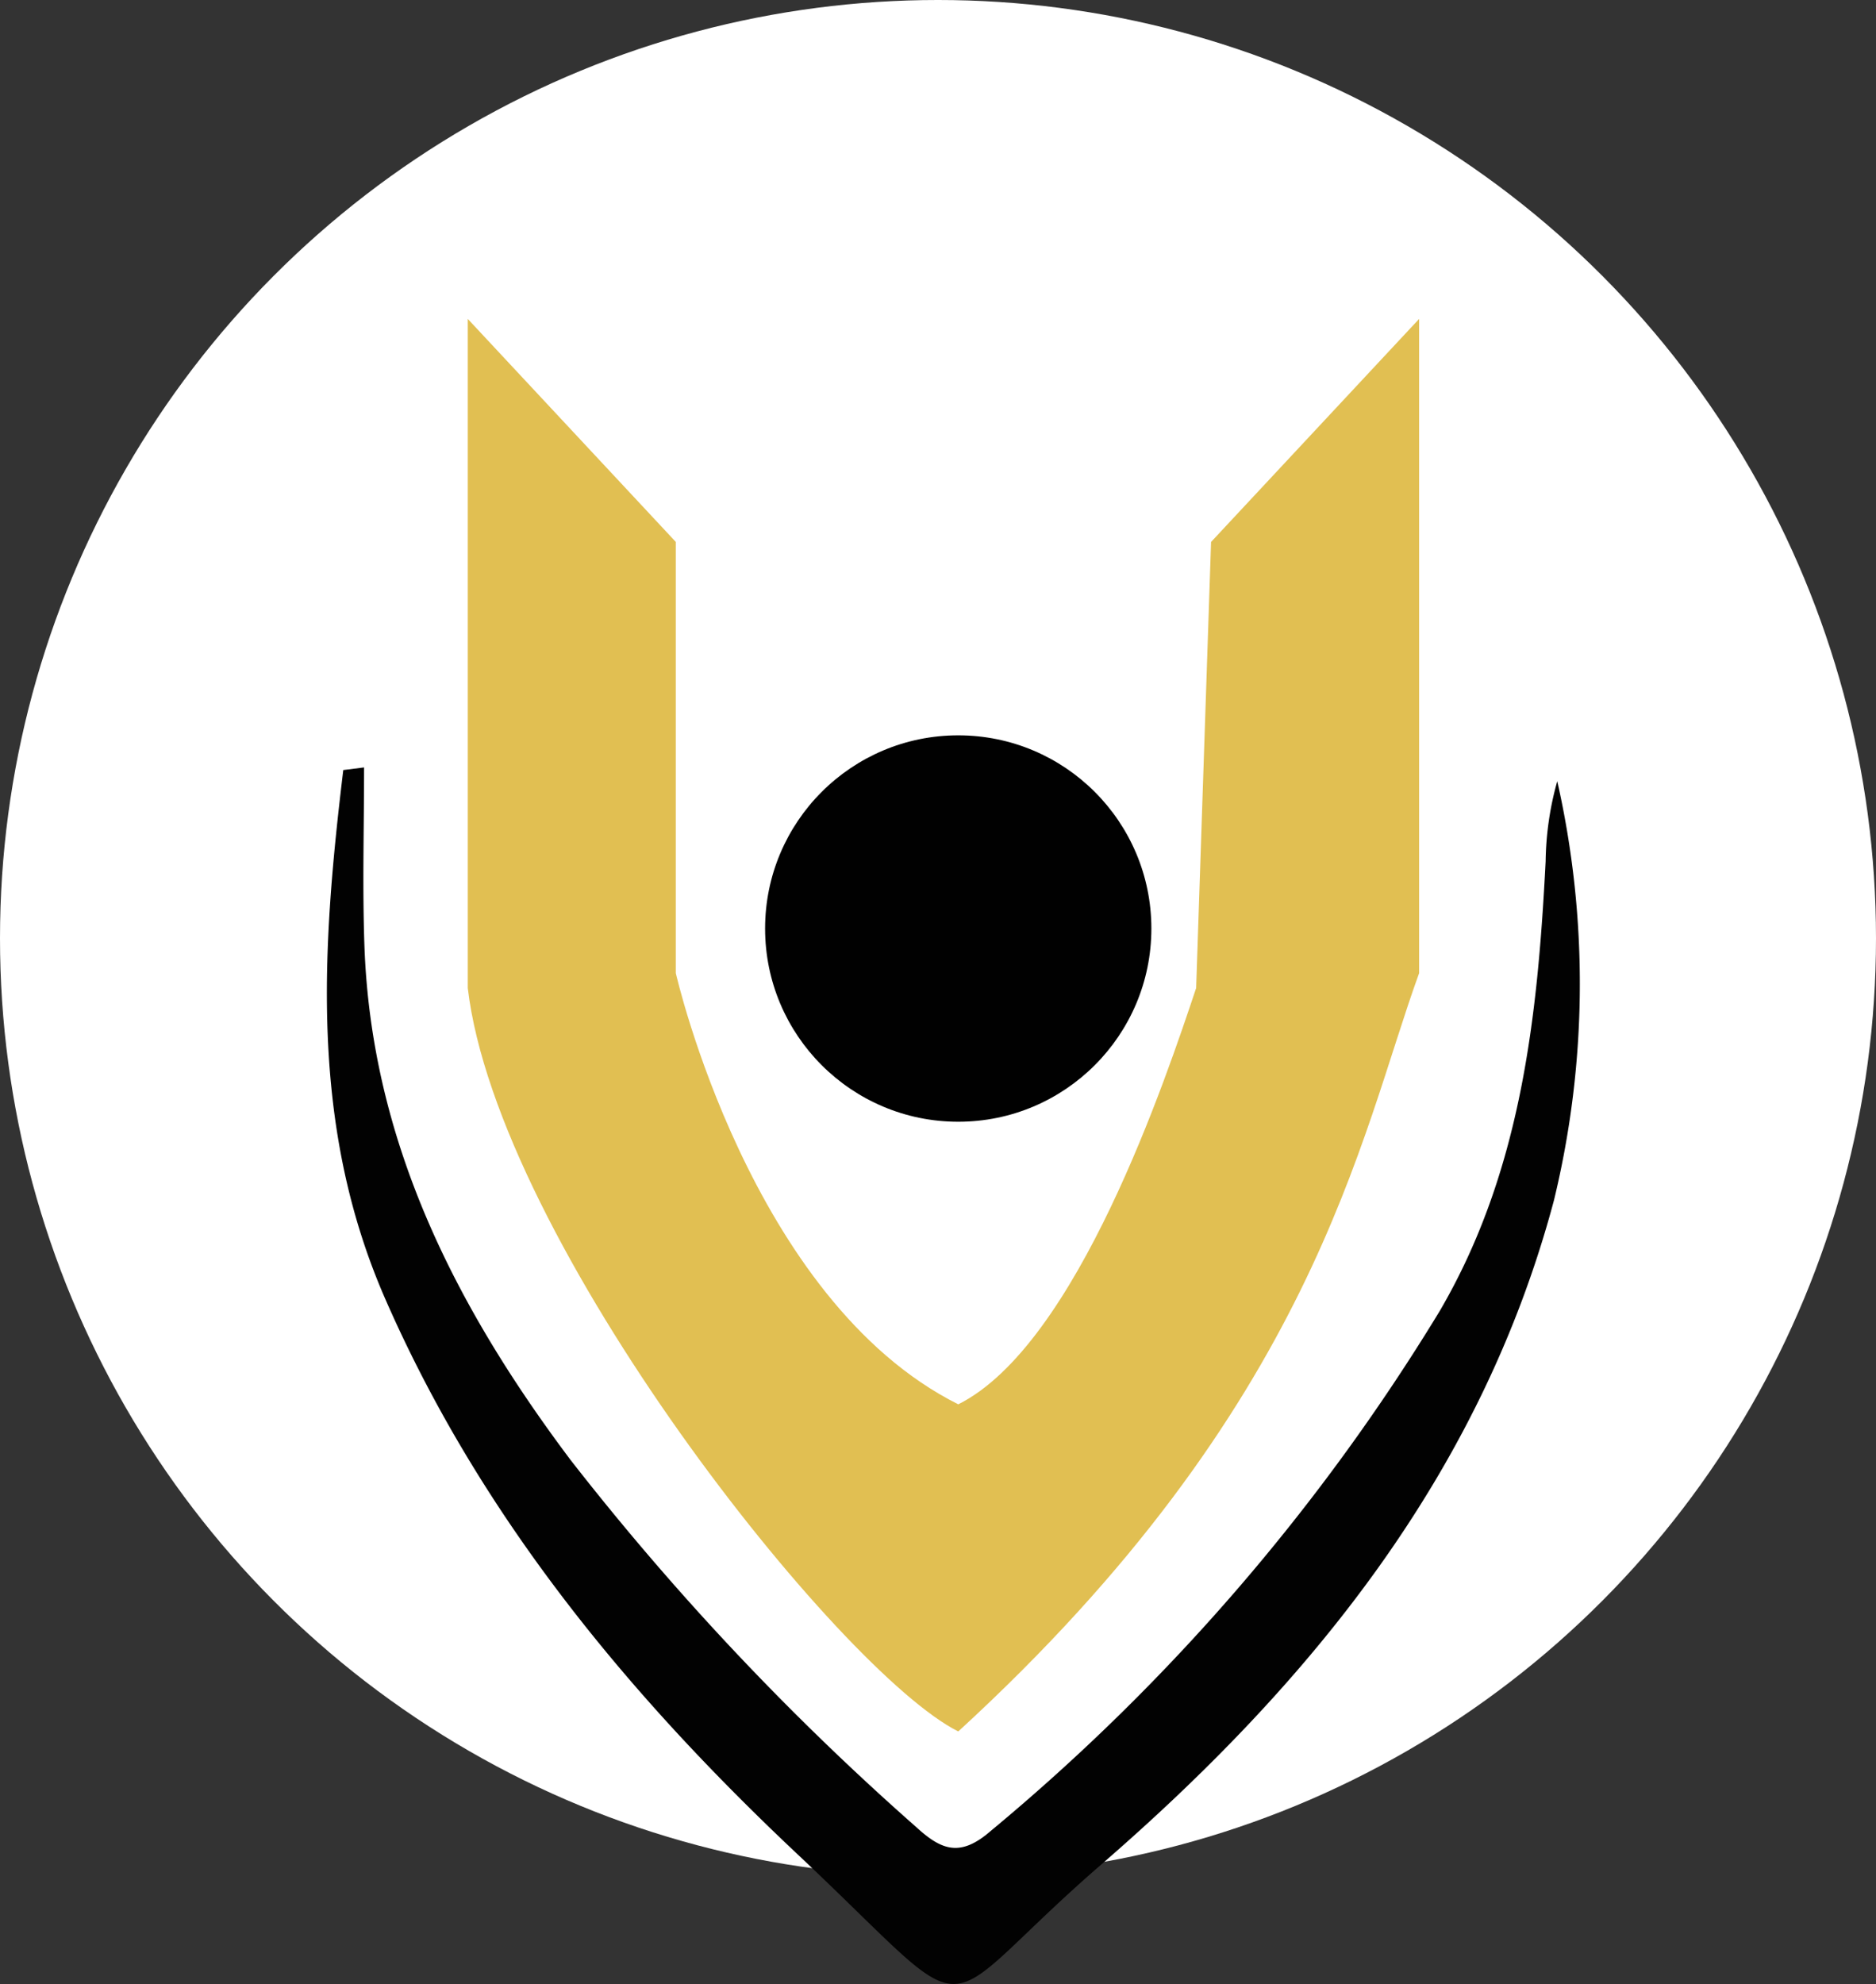 <svg xmlns="http://www.w3.org/2000/svg" xmlns:xlink="http://www.w3.org/1999/xlink" width="61" height="64.489" viewBox="0 0 61 64.489">
  <rect x="0" y="0" width="61" height="64.489" fill="#333333" stroke="none"/>
  <defs>
    <linearGradient id="linear-gradient" x1="0.396" y1="9.469" x2="1.081" y2="8.979" gradientUnits="objectBoundingBox">
      <stop offset="0" stop-color="#cb9a2b"/>
      <stop offset="0.46" stop-color="#e1bf52"/>
    </linearGradient>
  </defs>
  <g id="logo_info_modal" transform="translate(-609 -47)">
    <circle id="Ellipse_11" data-name="Ellipse 11" cx="30.5" cy="30.5" r="30.5" transform="translate(609 47)" fill="#fff"/>
    <g id="vk_symbol" transform="translate(613.914 56.116)">
      <circle id="Ellipse_10" data-name="Ellipse 10" cx="6.28" cy="6.28" r="6.28" transform="translate(19.964 14.786)" fill="#010101"/>
      <path id="Path_111" data-name="Path 111" d="M13.84,1.25,20.605,8.5V22.516s2.413,10.627,9.184,14.015C33.657,34.6,36.554,25.9,37.524,23l.485-14.5,6.765-7.25V22.516c-1.934,5.311-3.383,14.015-14.985,24.648C25.922,45.23,14.81,31.215,13.84,23V1.25Z" transform="translate(-3.544)" fill="url(#linear-gradient)"/>
      <path id="Path_112" data-name="Path 112" d="M6.924,27.11c0,1.928-.056,3.856.011,5.779.22,6.376,2.965,11.755,6.7,16.727A87.911,87.911,0,0,0,24.875,61.551c.823.755,1.432.992,2.424.13a67.536,67.536,0,0,0,14.6-16.9c2.644-4.521,3.185-9.539,3.445-14.624a10.058,10.058,0,0,1,.378-2.6,29.883,29.883,0,0,1-.107,13.621C43.237,50.1,37.667,56.905,30.89,62.774c-5.745,4.978-3.693,5.474-9.855-.321C15.516,57.261,10.707,51.459,7.612,44.384,5.148,38.752,5.549,33,6.248,27.195Z" transform="translate(0 -11.281)" fill="#020202"/>
    </g>
  </g>
</svg>
